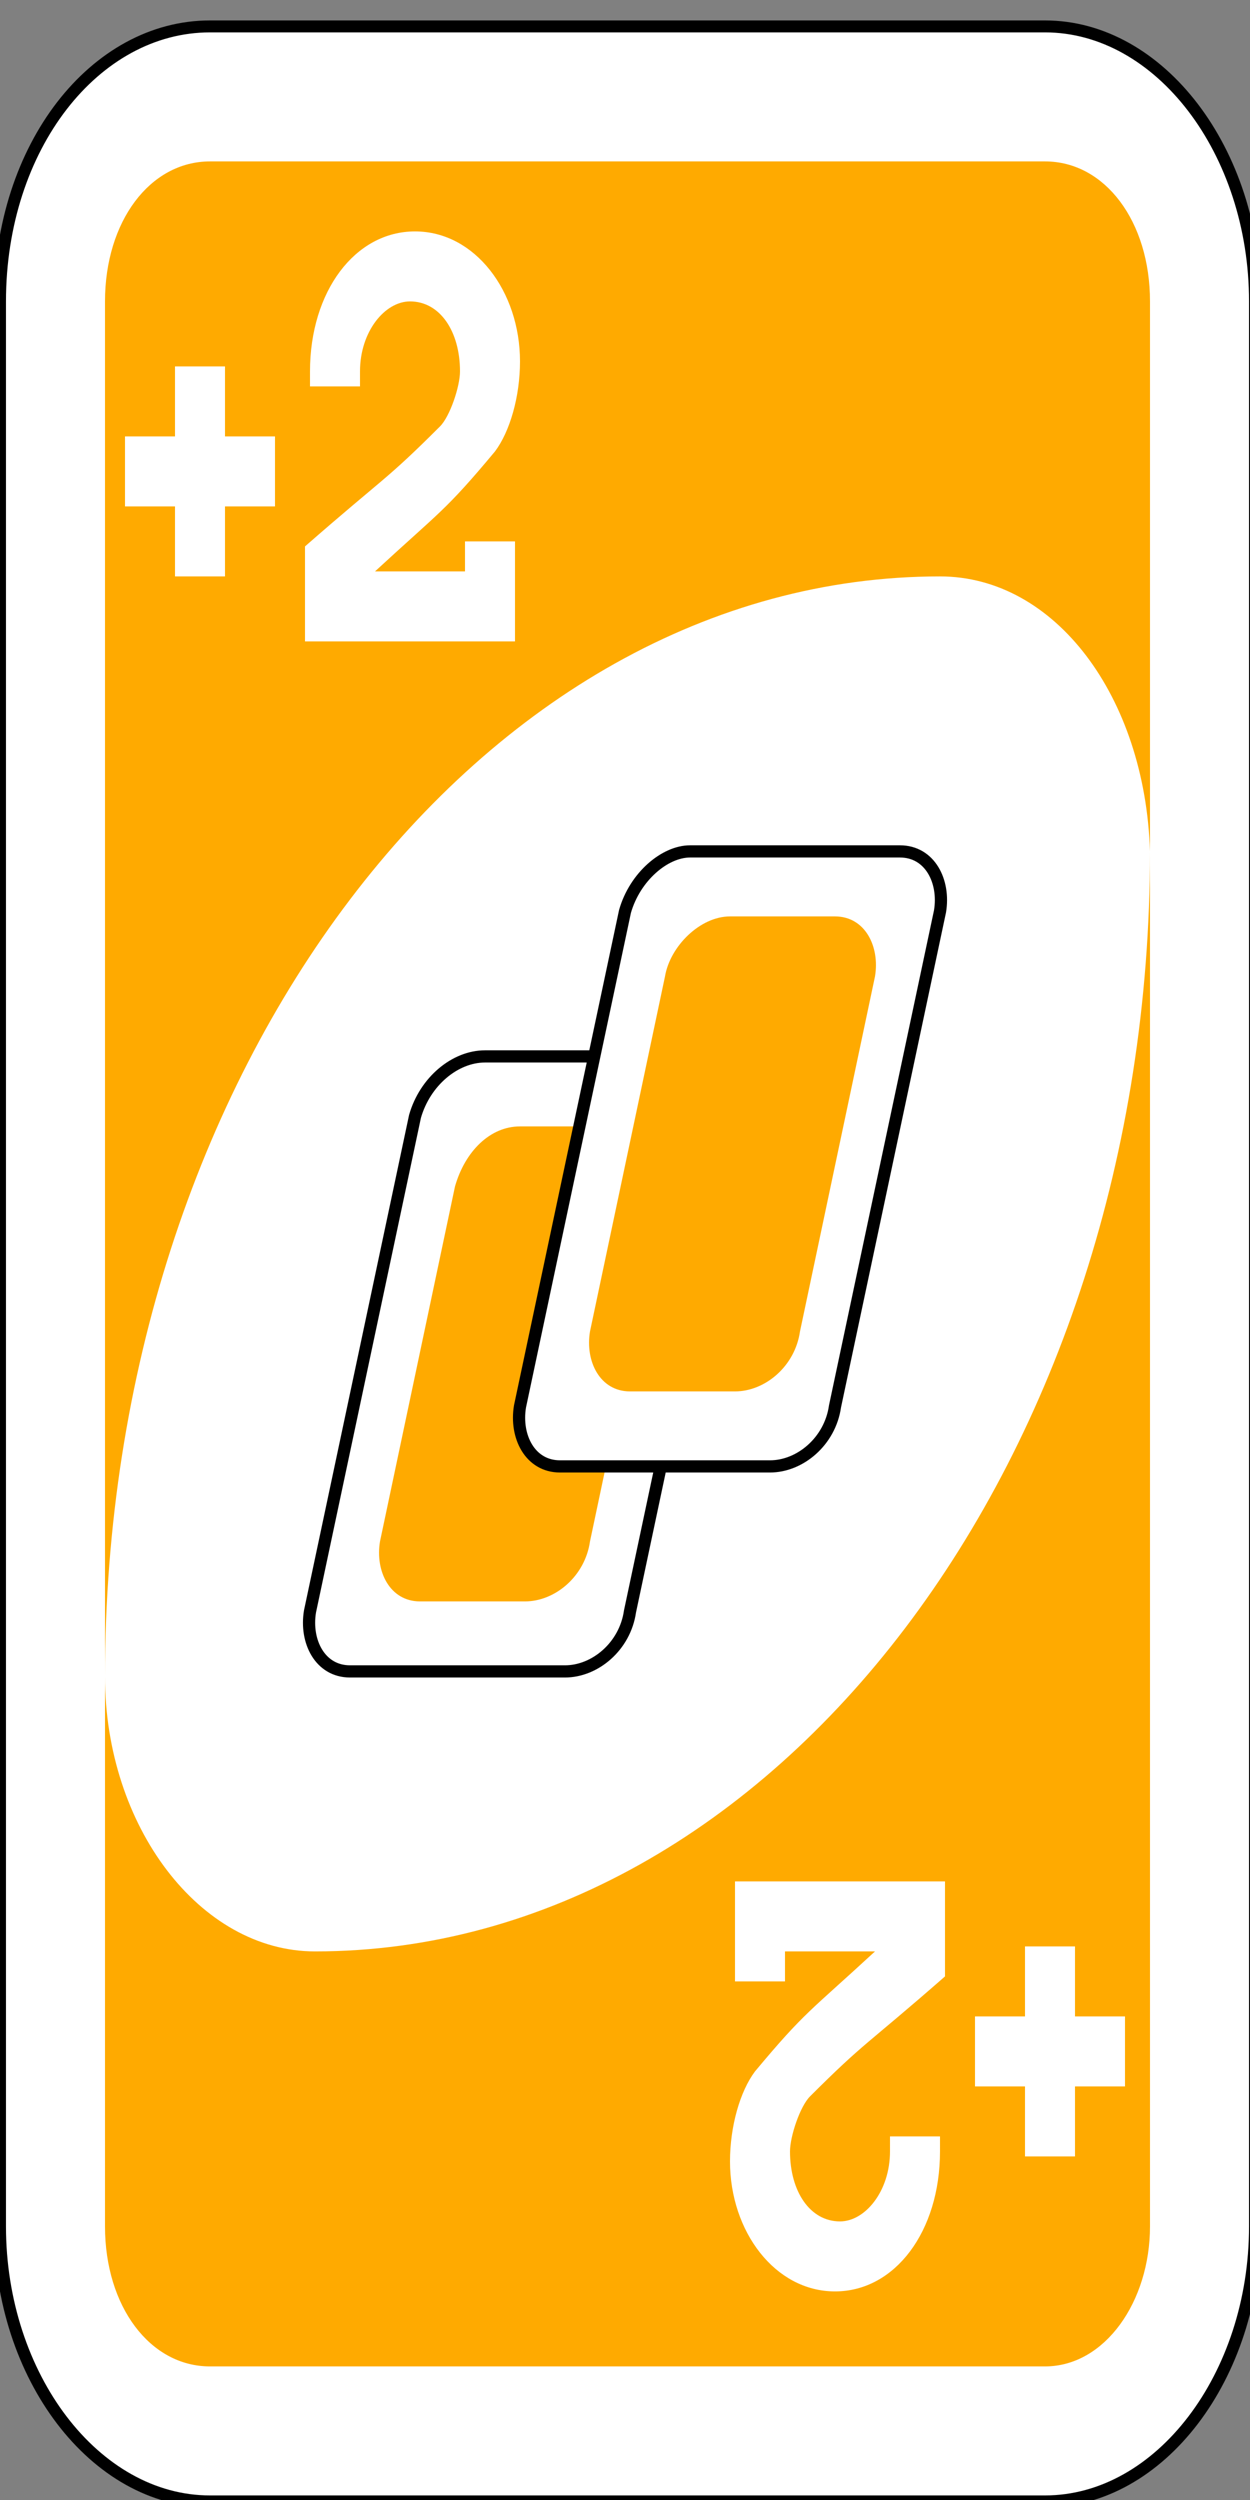 <?xml version="1.0" encoding="utf-8"?>
<!-- Generator: Adobe Illustrator 16.0.0, SVG Export Plug-In . SVG Version: 6.00 Build 0)  -->
<!DOCTYPE svg PUBLIC "-//W3C//DTD SVG 1.1//EN" "http://www.w3.org/Graphics/SVG/1.1/DTD/svg11.dtd">
<svg version="1.1" id="Capa_1" xmlns="http://www.w3.org/2000/svg" xmlns:xlink="http://www.w3.org/1999/xlink" x="0px" y="0px"
	 width="100px" height="200px" viewBox="0 0 100 200" style="enable-background:new 0 0 100 200;" xml:space="preserve">
<rect x="0" y="0" width="100" height="200" fill="#808080" stroke="none"/>
<style type="text/css">
<![CDATA[
	.st0{fill:#FFAA00;}
	.st1{fill:#FFFFFF;}
	.st2{fill:#FFFFFF;stroke:#000000;stroke-width:0.239;}
	.st3{fill:#FFFFFF;stroke:#000000;stroke-width:0.244;}
]]>
</style>
<g id="g9433-0" transform="matrix(4,0,0,4,-2040,-3517.087)">
	<path id="rect2987-8-5-81-7-4-9-0" class="st2" d="M514.2,879.8h16.7c2.3,0,4.2,2.5,4.2,5.5v38.5c0,3-1.9,5.5-4.2,5.5h-16.7
		c-2.3,0-4.2-2.5-4.2-5.5v-38.5C510,882.2,511.9,879.8,514.2,879.8z"/>
	<path id="rect3757-26-33-5-2-7-9-8" class="st0" d="M514.2,882.5h16.7c1.2,0,2.1,1.2,2.1,2.8v38.5c0,1.5-0.9,2.8-2.1,2.8h-16.7
		c-1.2,0-2.1-1.2-2.1-2.8v-38.5C512.1,883.7,513,882.5,514.2,882.5z"/>
	<path id="path3773-0-4-8-4-60-3-86-29-8-8-8" class="st1" d="M528.8,890.8c-9.2,0-16.7,9.9-16.7,22c0,3,1.9,5.5,4.2,5.5
		c9.2,0,16.7-9.9,16.7-22C532.9,893.2,531.1,890.8,528.8,890.8z"/>
	<path id="rect6095-5-3-3-2" class="st3" d="M519.7,900.4h4.2c0.6,0,0.9,0.6,0.8,1.2l-2.1,9.9c-0.1,0.7-0.7,1.2-1.3,1.2H517
		c-0.6,0-0.9-0.6-0.8-1.2l2.1-9.9C518.5,900.9,519.1,900.4,519.7,900.4z"/>
	<path id="rect6097-3-7-8-3" class="st0" d="M520.4,901.8h2.1c0.6,0,0.9,0.6,0.8,1.2l-1.5,7.1c-0.1,0.7-0.7,1.2-1.3,1.2h-2.1
		c-0.6,0-0.9-0.6-0.8-1.2l1.5-7.1C519.3,902.3,519.8,901.8,520.4,901.8z"/>
	<path id="rect6095-1-1-6-0" class="st3" d="M523.8,896.3h4.2c0.6,0,0.9,0.6,0.8,1.2l-2.1,9.9c-0.1,0.7-0.7,1.2-1.3,1.2h-4.2
		c-0.6,0-0.9-0.6-0.8-1.2l2.1-9.9C522.7,896.8,523.3,896.3,523.8,896.3z"/>
	<path id="rect6097-8-0-9-6" class="st0" d="M524.6,897.6h2.1c0.6,0,0.9,0.6,0.8,1.2l-1.5,7.1c-0.1,0.7-0.7,1.2-1.3,1.2h-2.1
		c-0.6,0-0.9-0.6-0.8-1.2l1.5-7.1C523.4,898.2,524,897.6,524.6,897.6z"/>
	<path id="rect5649-4-2-7-81-5" class="st1" d="M513.5,886.6v1.4h-1v1.4h1v1.4h1v-1.4h1V888h-1v-1.4H513.5z"/>
	<path id="rect3163-52-9-8-1-1-2-7-3-6-0-9-5-9-2-8-0" class="st1" d="M518.3,883.9c-1.2,0-2.1,1.2-2.1,2.8v0.3h1v-0.3
		c0-0.8,0.5-1.4,1-1.4c0.6,0,1,0.6,1,1.4c0,0.3-0.2,0.9-0.4,1.1c-1.1,1.1-1.1,1-2.7,2.4v1.9h2.1h2.1v-1.4v-0.6h-1v0.6h-1h-0.8
		c1.3-1.2,1.4-1.2,2.4-2.4c0.3-0.4,0.5-1.1,0.5-1.8C520.4,885.1,519.5,883.9,518.3,883.9z"/>
	<path id="rect5649-4-2-7-0-3-9" class="st1" d="M531.5,922.4V921h1v-1.4h-1v-1.4h-1v1.4h-1v1.4h1v1.4H531.5z"/>
	<path id="rect3163-52-9-8-1-1-2-7-3-6-0-9-5-9-2-2-03-7" class="st1" d="M526.7,925.1c1.2,0,2.1-1.2,2.1-2.8v-0.3h-1v0.3
		c0,0.8-0.5,1.4-1,1.4c-0.6,0-1-0.6-1-1.4c0-0.3,0.2-0.9,0.4-1.1c1.1-1.1,1.1-1,2.7-2.4v-1.9h-2.1h-2.1v1.4v0.6h1v-0.6h1h0.8
		c-1.3,1.2-1.4,1.2-2.4,2.4c-0.3,0.4-0.5,1.1-0.5,1.8C524.6,923.9,525.5,925.1,526.7,925.1z"/>
</g>
</svg>
